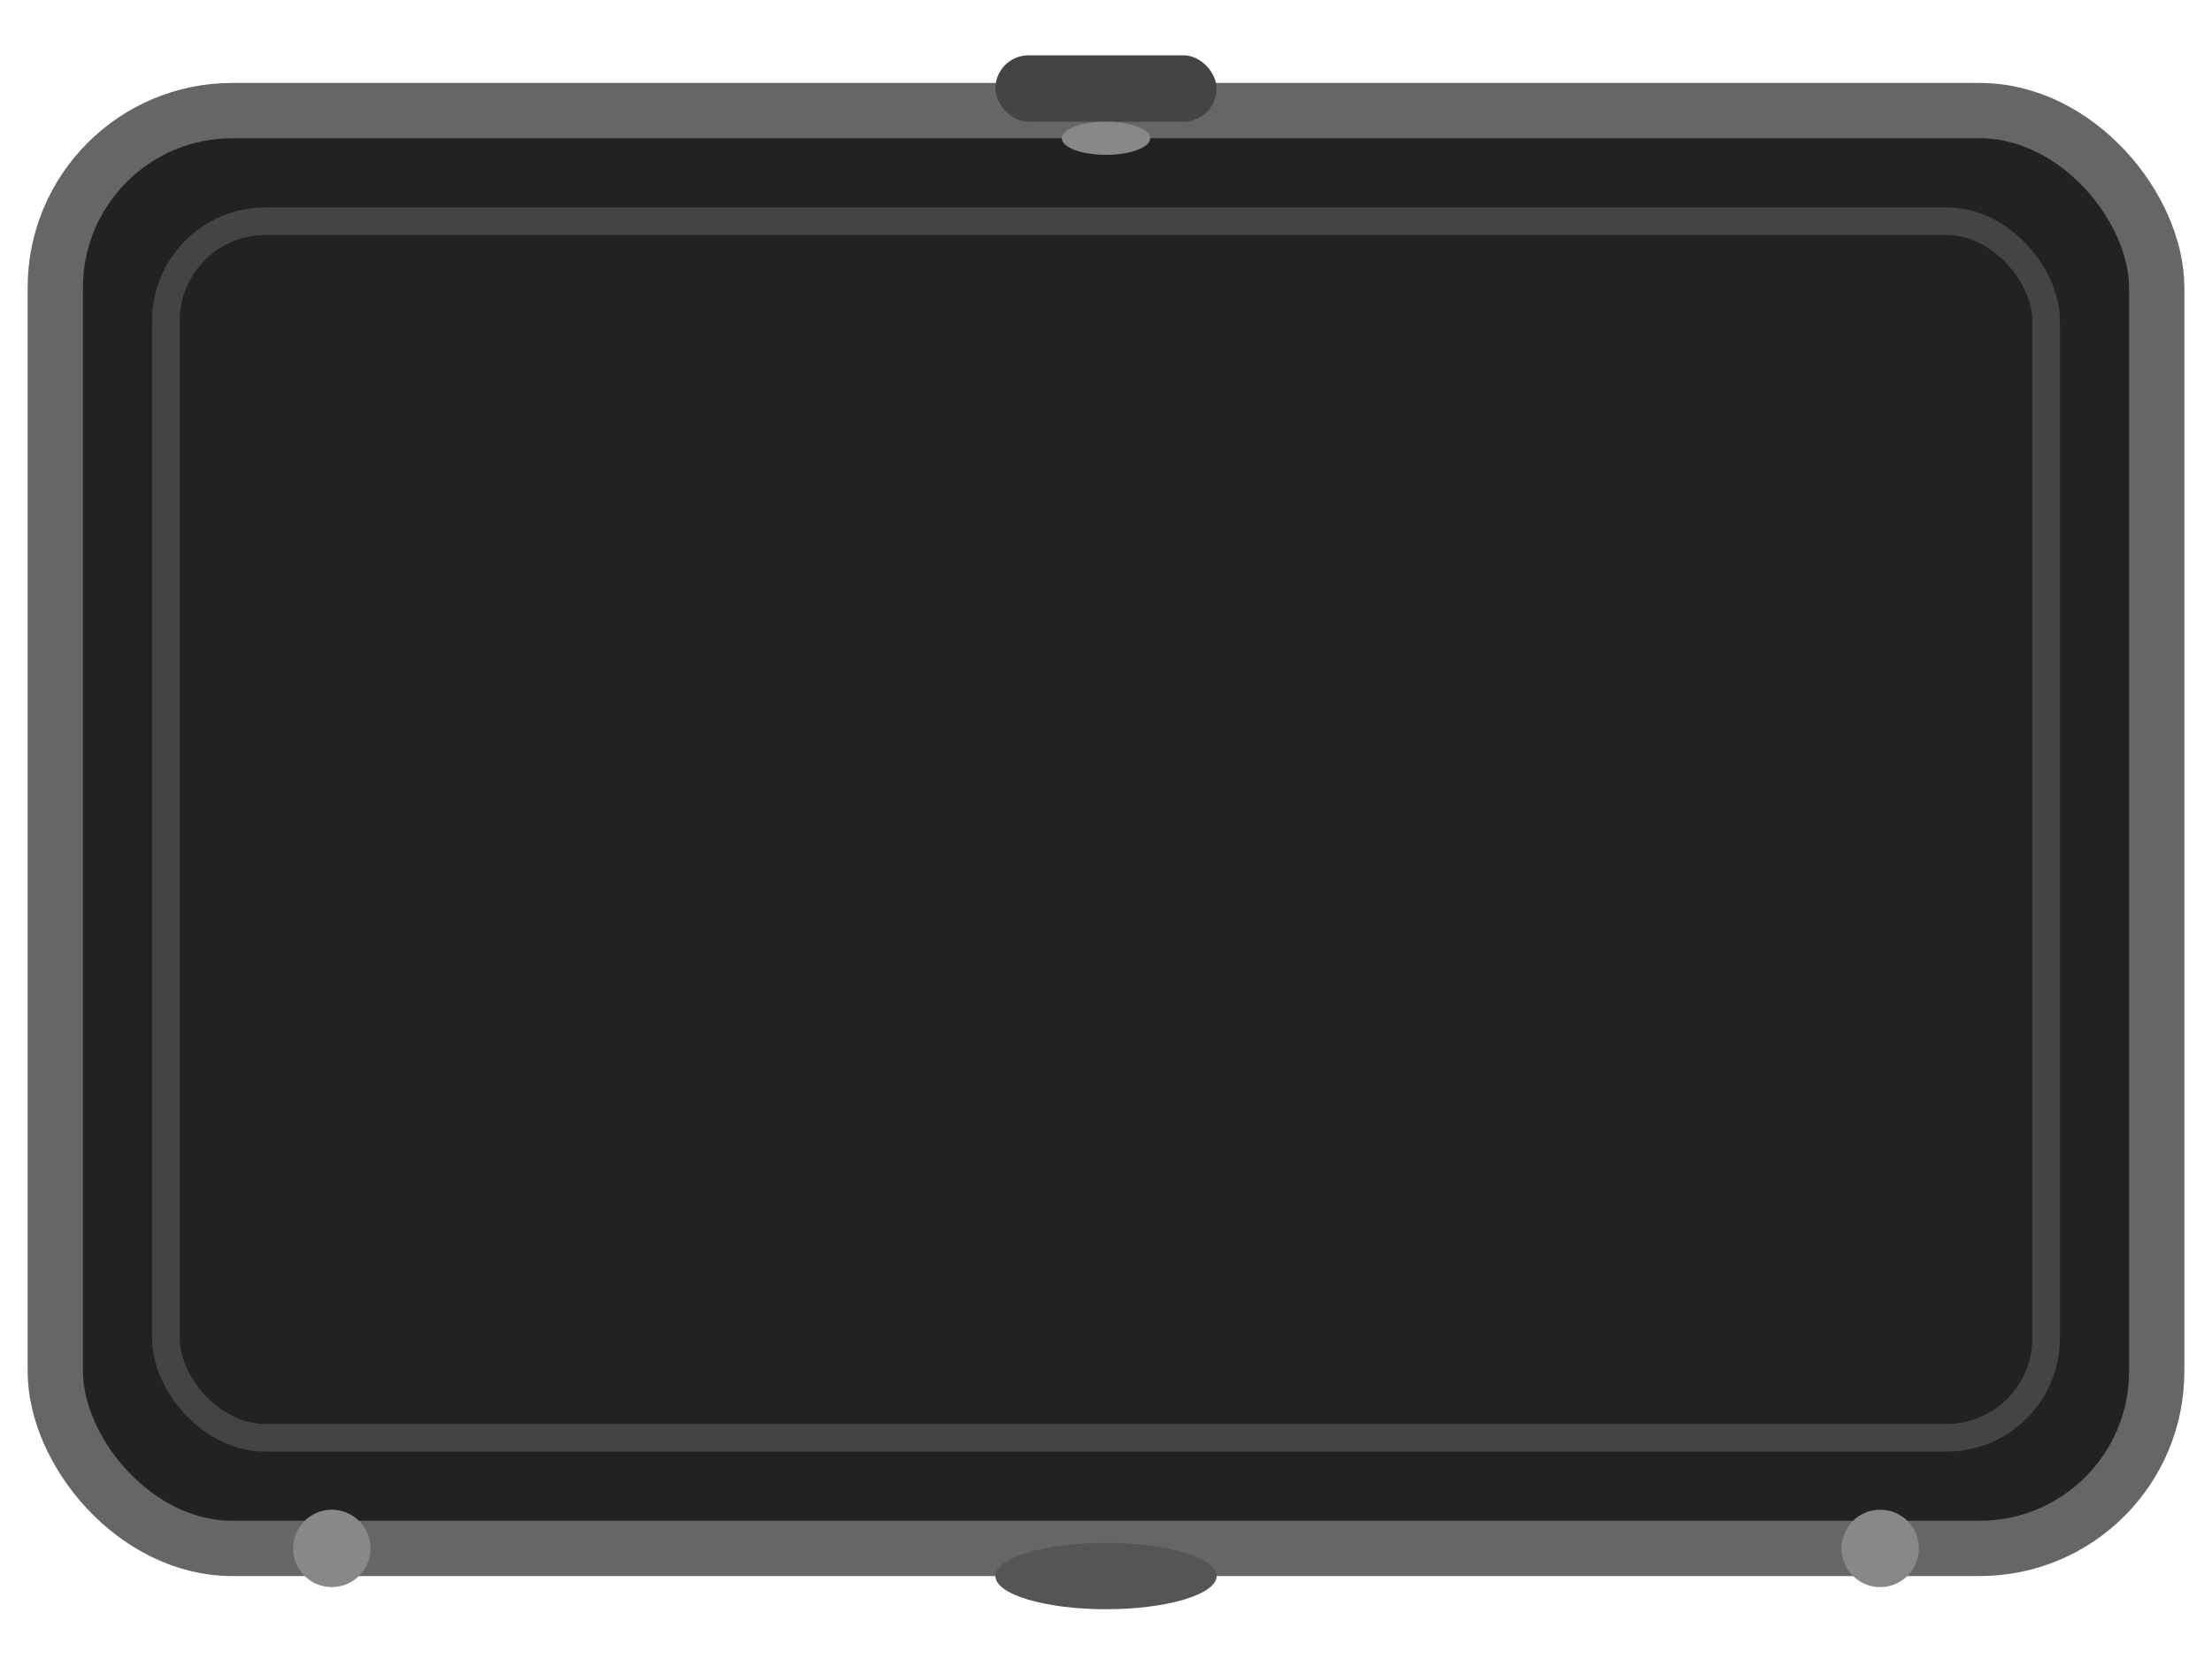 <svg width="100%" height="100%" viewBox="0 0 400 300" fill="none" xmlns="http://www.w3.org/2000/svg">
  <rect x="10" y="20" width="380" height="260" rx="32" fill="#222" stroke="#666" stroke-width="10"/>
  <rect x="30" y="40" width="340" height="220" rx="18" fill="none" stroke="#444" stroke-width="5"/>
  <ellipse cx="200" cy="285" rx="20" ry="6" fill="#555"/>
  <circle cx="60" cy="280" r="7" fill="#888"/>
  <circle cx="340" cy="280" r="7" fill="#888"/>
  <rect x="180" y="10" width="40" height="12" rx="6" fill="#444"/>
  <ellipse cx="200" cy="25" rx="8" ry="3" fill="#888"/>
</svg>
